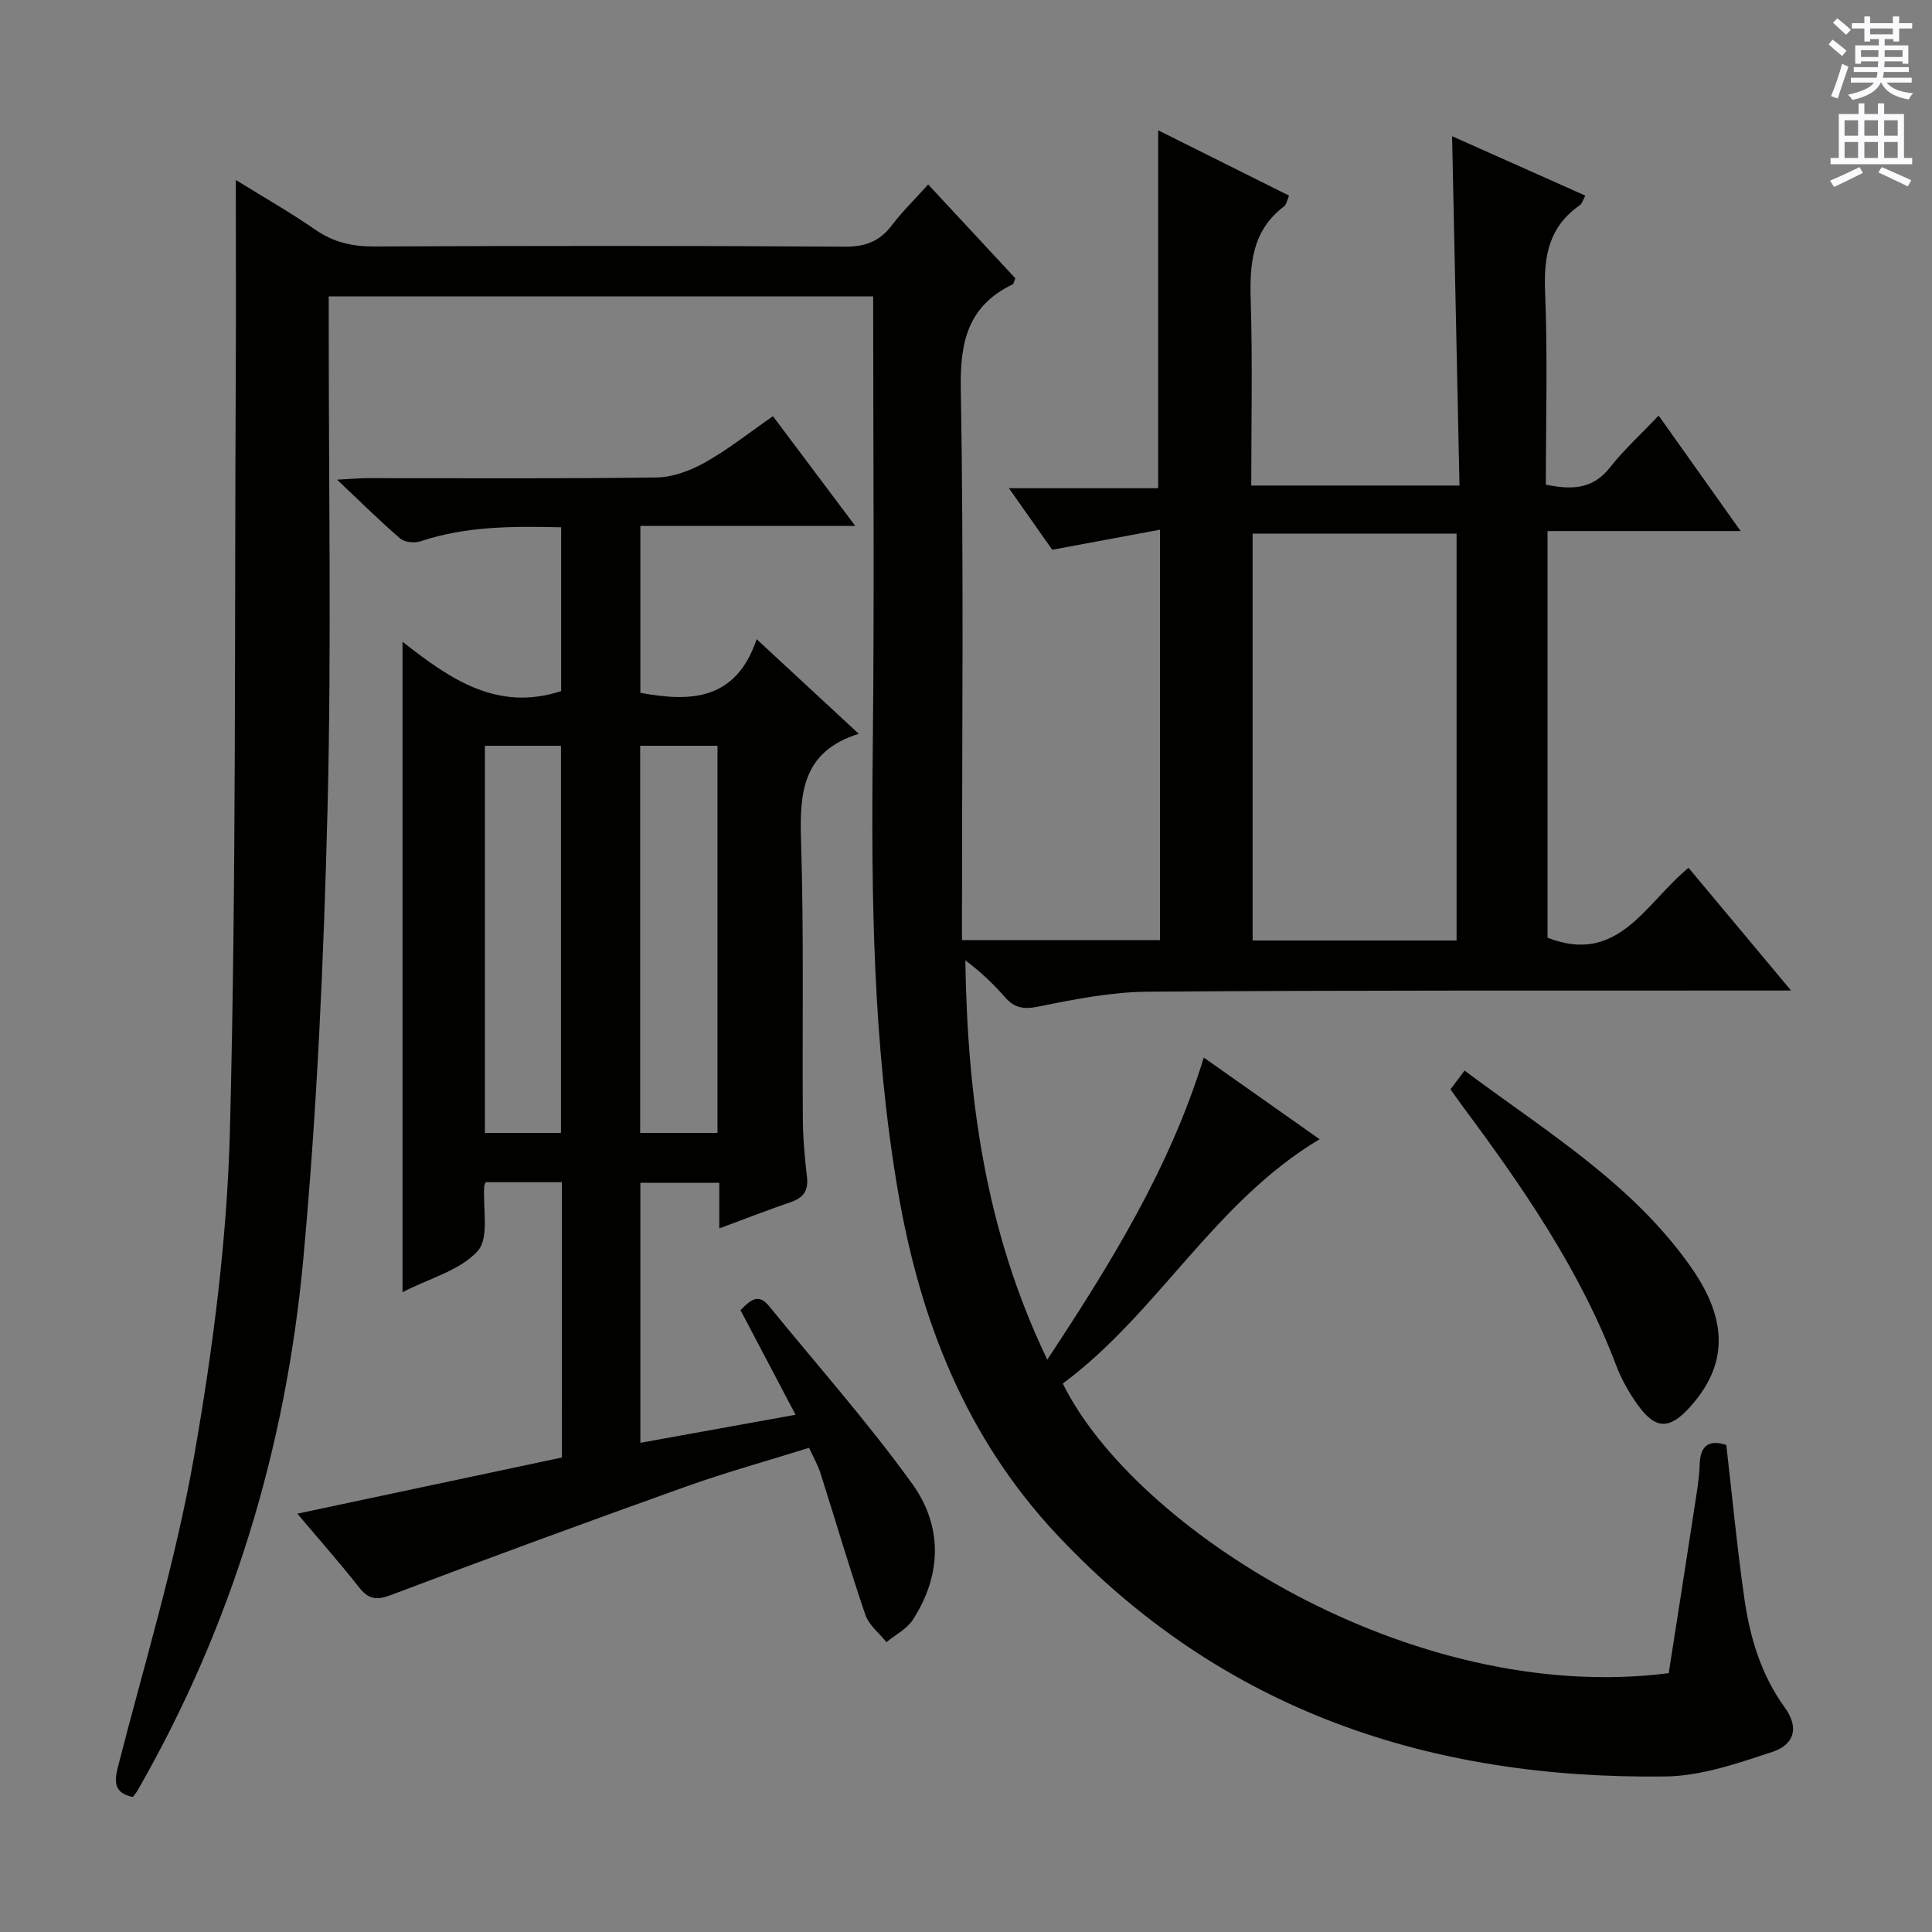 <svg enable-background="new 0 0 400 400" viewBox="0 0 400 400" xmlns="http://www.w3.org/2000/svg"><rect x="0" y="0" width="400" height="400" fill="#808080" stroke="none"/><g fill="#010100"><path d="m345.49 346.41c1.79-11.46 3.61-23.07 5.39-34.68.43-2.79.93-5.6 1.01-8.41.11-4.08 1.93-5.31 5.52-4.16 1.23 10.66 2.23 21.22 3.73 31.72 1.15 8.09 3.45 15.85 8.39 22.66 2.89 3.97 2.15 7.61-2.58 9.17-7.19 2.37-14.74 5-22.17 5.09-48.65.61-91.6-13.54-125.8-49.9-18.98-20.17-28.48-44.47-33.06-71.23-5.21-30.49-5.56-61.22-5.22-92.04.34-30.97.08-61.94.08-93.27-37.56 0-74.79 0-112.72 0v5.24c-.02 33.66.59 67.34-.25 100.99-.78 31.07-2.17 62.19-5.02 93.13-3.59 38.93-14.73 75.88-34.32 110-.24.42-.57.79-.96 1.32-3.74-.75-3.95-2.87-3.11-6.16 5.43-21.22 11.88-42.27 15.68-63.78 3.97-22.51 6.95-45.44 7.53-68.26 1.33-51.78.93-103.6 1.2-155.41.07-13.6.01-27.2.01-41.17 5.37 3.33 11.1 6.59 16.5 10.32 3.75 2.59 7.6 3.46 12.11 3.45 32.5-.14 65-.17 97.5.04 4.27.03 7.21-1.12 9.73-4.44 2.18-2.87 4.8-5.42 7.51-8.44 6.25 6.73 12.2 13.14 18.04 19.42-.29.7-.33 1.15-.55 1.26-9.15 4.42-10.91 11.71-10.74 21.5.63 35.99.25 71.99.25 107.99v6.29h40.99c0-27.91 0-55.93 0-84.98-7.5 1.39-14.6 2.71-22.31 4.15-2.52-3.58-5.45-7.75-8.96-12.74h30.9c0-24.98 0-49.36 0-74.1 8.78 4.38 17.81 8.88 27.1 13.52-.4.89-.53 1.84-1.07 2.25-6.63 5.04-7.11 11.99-6.87 19.59.39 12.61.11 25.25.11 38.19h43.11c-.51-24.16-1.01-48.04-1.53-72.33 8.97 4 18.12 8.08 27.58 12.3-.42.75-.63 1.64-1.19 2.03-6.28 4.38-7.44 10.43-7.14 17.75.55 13.28.16 26.59.16 40.06 5.33 1.09 9.69 1 13.25-3.53 2.87-3.65 6.35-6.81 10.1-10.77 5.75 8.1 11.08 15.6 16.98 23.91-13.68 0-26.66 0-39.98 0v84.19c14.65 5.75 20.24-7.13 29.19-14.47 6.82 8.17 13.58 16.26 21.23 25.41-2.77 0-4.47 0-6.17 0-42.33.03-84.66-.08-126.99.24-7.57.06-15.2 1.56-22.66 3.08-3.08.63-4.97.3-6.94-1.95-2.4-2.74-5.03-5.27-8.2-7.61.44 28.37 4.1 55.93 16.97 82.66 13.19-20 25.36-39.65 32.4-62.54 7.91 5.57 15.58 10.99 23.98 16.9-21.87 13.07-33.49 36-53.17 50.59 14.71 29.88 72 66.79 125.45 59.96zm-43.92-235.92c-14.24 0-28.13 0-42.23 0v84.23h42.23c0-28.06 0-55.84 0-84.23z"/><path d="m116.32 244.76c-5.72 0-10.82 0-15.77 0-.19.51-.28.66-.29.81-.32 4.59 1.08 10.7-1.34 13.41-3.57 4.01-9.85 5.61-15.58 8.55 0-44.97 0-89.28 0-134.66 9.81 7.69 19.53 14.53 32.84 10.22 0-10.74 0-22.11 0-33.92-9.93-.22-19.62-.27-29.08 2.89-1.25.42-3.31.24-4.23-.56-4.16-3.56-8.04-7.43-13.08-12.19 3.11-.16 4.66-.31 6.21-.31 19.99-.02 39.99.14 59.98-.15 3.38-.05 7.02-1.44 10.03-3.13 4.74-2.66 9.05-6.1 14.02-9.55 5.62 7.49 11.04 14.71 17.04 22.71-15.33 0-29.71 0-44.49 0v34.56c10.39 1.92 19.76 1.64 24.08-11.1 7.36 6.82 13.88 12.86 21.14 19.59-11.82 3.68-12.26 12.41-11.95 22.32.6 19.14.23 38.32.37 57.47.03 3.98.39 7.97.85 11.92.33 2.79-.65 4.31-3.28 5.22-4.83 1.65-9.58 3.51-14.87 5.47 0-3.38 0-6.17 0-9.44-5.55 0-10.75 0-16.34 0v53.83c10.6-1.92 21.07-3.81 32.13-5.81-4-7.6-7.68-14.61-11.4-21.66 1.99-1.99 3.66-3.62 5.9-.86 9.95 12.23 20.46 24.06 29.67 36.83 6.29 8.72 6.14 18.82.12 28.13-1.24 1.92-3.62 3.11-5.47 4.64-1.5-1.88-3.65-3.53-4.37-5.67-3.31-9.72-6.2-19.59-9.31-29.38-.5-1.56-1.34-3.01-2.34-5.19-8.55 2.68-17.13 5.05-25.49 8.03-20.45 7.31-40.84 14.79-61.15 22.48-3.1 1.17-4.69.75-6.62-1.72-3.89-4.96-8.08-9.69-12.69-15.15 18.59-3.95 36.6-7.77 54.78-11.63-.02-19.12-.02-37.87-.02-57zm32.23-10.19c0-27.05 0-53.48 0-80.17-5.48 0-10.69 0-16.01 0v80.17zm-32.41-.01c0-26.92 0-53.57 0-80.15-5.53 0-10.61 0-15.75 0v80.15z"/><path d="m300.31 225.53c.92-1.23 1.79-2.38 2.91-3.88 16.78 12.56 34.7 23.31 46.9 40.72 7.72 11.02 7.61 20.23-.23 28.94-4.21 4.68-7.09 4.7-10.75-.36-1.83-2.53-3.43-5.35-4.53-8.26-7.49-19.8-19.38-36.96-31.88-53.77-.78-1.05-1.53-2.14-2.42-3.39z"/></g><path d="m378.6 9.2.8-1c.9.7 1.9 1.4 2.9 2.3l-.9 1.1c-1.1-.9-2-1.7-2.8-2.4zm.5 10.7c.9-2.1 1.6-4.3 2.3-6.7.4.2.8.4 1.3.6-.7 2.1-1.5 4.3-2.2 6.6zm.4-15.2.9-.9c1 .8 2 1.6 2.8 2.4l-1 1c-1-.9-1.9-1.8-2.7-2.5zm12.5-1.3h1.2v1.4h2.7v1.1h-2.7v2.7h-1.2v-.5h-1.8v1.3h4.9v3.8h-1.2v-.5h-3.7c0 .4-.1.9-.1 1.2h5.1v1h-5.2c0 .5-.1.9-.2 1.2h6v1h-5.2c1.1 1.3 2.9 2 5.5 2.2-.4.4-.7.8-.9 1.3-2.9-.5-4.8-1.6-5.7-3.5h-.1c-.8 1.7-2.7 2.9-5.9 3.6-.2-.4-.6-.8-.9-1.1 2.8-.6 4.6-1.4 5.4-2.5h-4.8v-1h5.3c.1-.3.2-.7.2-1.2h-4.9v-1h5c0-.4 0-.8.1-1.2h-3.6v.5h-1.2v-3.8h4.9v-1.3h-1.8v.5h-1.2v-2.7h-2.6v-1.1h2.6v-1.4h1.2v1.4h4.7v-1.4zm-6.7 8.4h3.6c0-.4 0-.9 0-1.4h-3.6zm1.9-4.7h4.7v-1.2h-4.7zm6.7 3.3h-3.7v1.4h3.7z" fill="#fbfafc"/><path d="m384.7 21.4h1.3v2.2h2.8v-2.2h1.3v2.2h4.1v9.1h1.7v1.3h-16.9v-1.3h1.7v-9.1h4.1v-2.2zm.3 13.2.7 1.2c-1.8.9-3.8 1.9-6 2.9-.2-.4-.5-.8-.8-1.3 2.4-1 4.4-2 6.1-2.8zm-3.1-6.5h2.8v-3.2h-2.8zm0 4.6h2.8v-3.3h-2.8zm4.1-4.6h2.8v-3.2h-2.8zm0 4.6h2.8v-3.3h-2.8zm3.6 1.9c2.1.9 4.1 1.8 6.1 2.7l-.7 1.3c-2.2-1.1-4.2-2-6.1-2.9zm3.3-9.7h-2.8v3.2h2.8zm-2.8 7.8h2.8v-3.3h-2.8z" fill="#fbfafc"/></svg>
